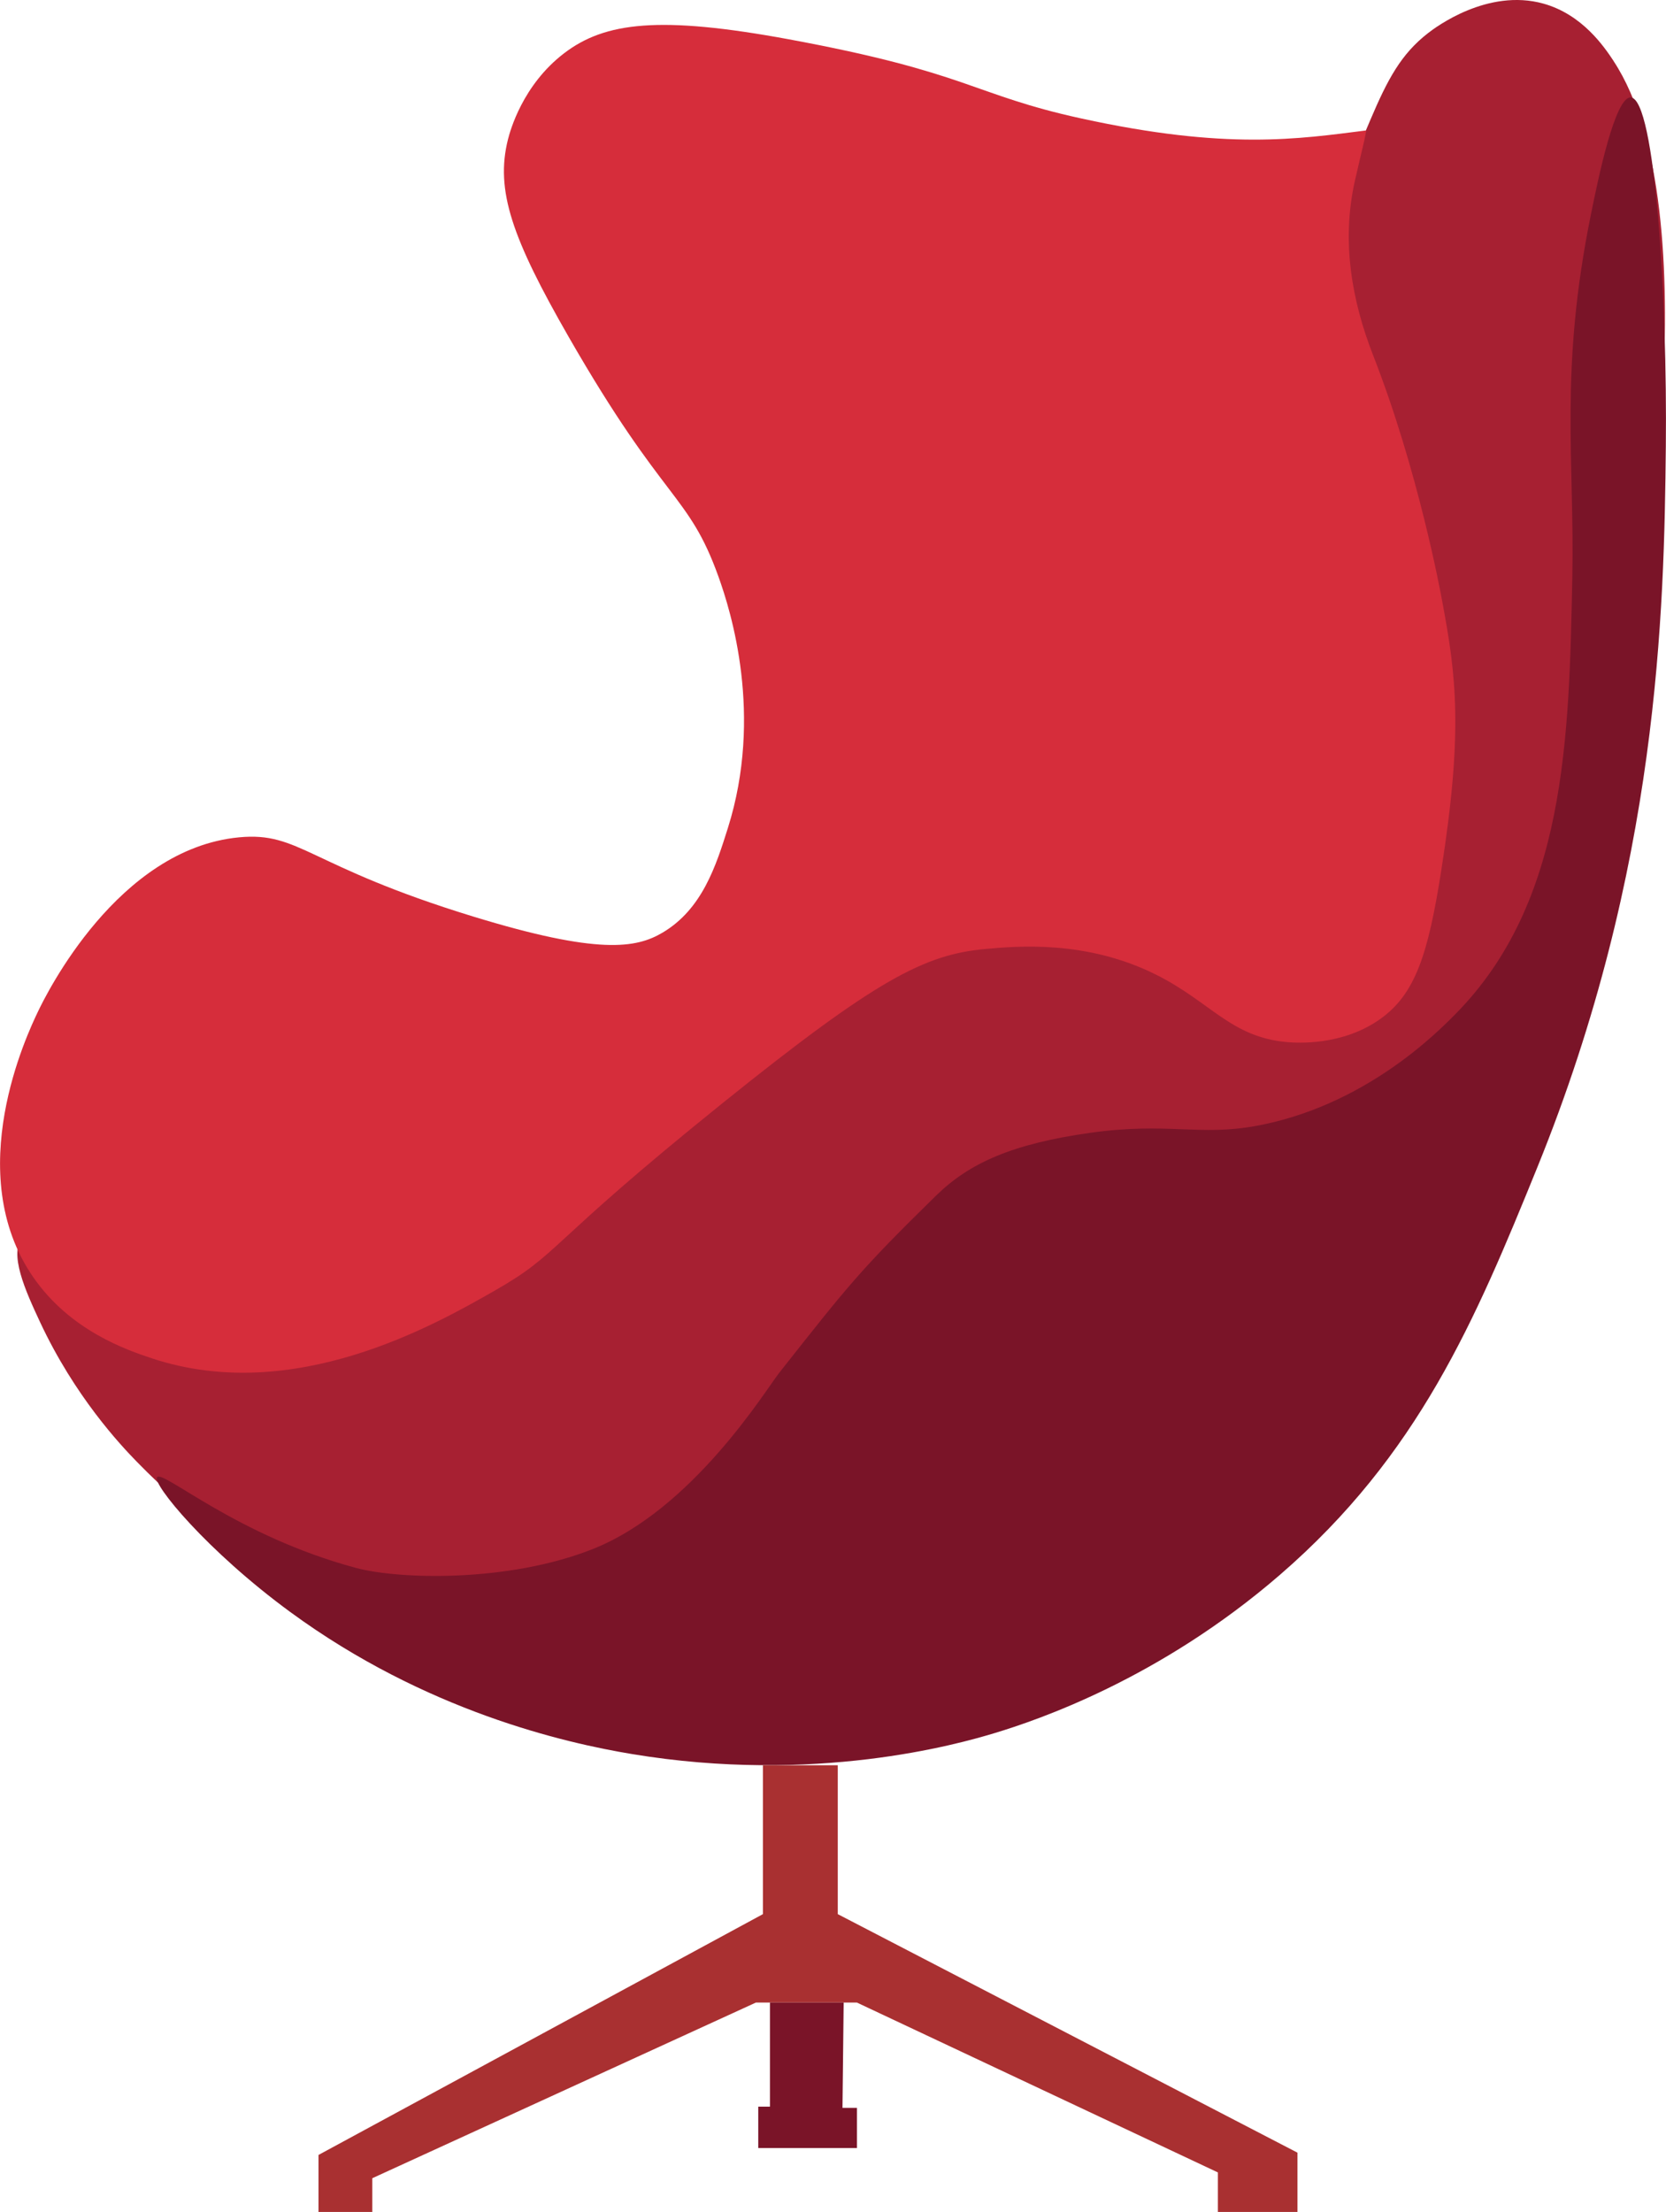 <svg width="58" height="77" viewBox="0 0 58 77" fill="none" xmlns="http://www.w3.org/2000/svg">
<g clip-path="url(#clip0_1001_74463)">
<path d="M56.176 2.124C55.847 1.626 55.086 0.504 53.732 0.126C51.787 -0.417 49.968 0.956 49.715 1.153C48.778 1.881 48.31 2.756 47.706 4.177C46.559 6.876 45.984 8.225 45.589 10.494C44.153 18.739 46.45 21.487 44.34 24.533C42.859 26.671 40.997 26.374 35.653 28.312C33.236 29.19 29.445 31.345 21.863 35.656C12.6 40.924 7.194 44.494 3.404 43.216C2.935 43.059 1.354 42.443 0.798 43.055C0.286 43.617 0.89 44.942 1.395 46.024C2.602 48.606 4.183 50.289 4.762 50.883C6.731 52.905 8.73 54.254 9.647 54.77C11.55 55.842 16.153 57.46 27.346 53.528C37.084 50.108 48.377 46.141 53.731 35.277C54.676 33.357 55.41 29.569 56.88 21.995C57.052 21.105 59.626 7.362 56.174 2.124H56.176Z" fill="#A72032"/>
<path d="M47.551 4.542C45.212 4.835 42.736 5.238 37.636 4.122C33.829 3.288 33.76 2.533 27.457 1.367C22.963 0.538 21.061 0.768 19.64 1.853C18.186 2.964 17.757 4.568 17.685 4.85C17.237 6.629 17.829 8.297 19.802 11.735C23.143 17.553 23.963 17.153 25.014 20.077C25.447 21.285 26.579 24.894 25.34 28.825C24.928 30.133 24.448 31.652 23.06 32.469C22.148 33.006 20.838 33.244 16.464 31.902C10.706 30.136 10.441 28.946 8.321 29.148C4.101 29.551 1.611 34.605 1.318 35.222C0.955 35.983 -1.352 40.828 1.155 44.456C2.441 46.318 4.396 46.99 5.308 47.291C10.236 48.913 15.133 46.12 17.198 44.942C19.554 43.598 18.855 43.469 25.179 38.381C30.532 34.074 32.197 33.229 34.299 33.035C35.392 32.936 37.812 32.712 40.243 33.927C42.146 34.876 42.849 36.103 44.804 36.276C45.165 36.308 46.748 36.407 48.062 35.465C49.27 34.598 49.718 33.232 50.179 30.282C50.94 25.43 50.696 23.518 50.206 20.914C50.151 20.618 49.377 16.389 47.803 12.366C47.054 10.449 46.7 8.39 47.166 6.308C47.356 5.457 47.597 4.535 47.552 4.54L47.551 4.542Z" fill="#D62D3B"/>
<path d="M56.773 3.392C57.63 3.441 58.048 10.438 57.994 15.542C57.935 21.27 57.757 30.212 53.515 40.649C51.354 45.967 49.389 50.645 44.557 54.823C40.355 58.456 36.098 59.884 34.623 60.331C33.321 60.725 28.362 62.116 22 61.059C19.666 60.672 14.818 59.567 10.111 56.119C7.192 53.981 5.283 51.64 5.47 51.421C5.684 51.169 8.242 53.464 12.392 54.58C13.898 54.984 17.684 55.088 20.617 53.931C24.118 52.551 26.653 48.39 27.131 47.784C29.506 44.781 29.905 44.245 32.587 41.621C33.745 40.488 35.23 39.818 37.962 39.433C40.65 39.056 41.751 39.56 43.744 39.191C47.515 38.493 50.023 35.955 50.667 35.303C54.515 31.409 54.626 25.733 54.739 20.076C54.819 16.002 54.279 12.899 55.391 7.441C55.635 6.238 56.223 3.36 56.776 3.391L56.773 3.392Z" fill="#7A1428"/>
<path d="M26.56 61.449V66.632L11.088 75.015V77H12.961V75.825L26.316 69.71H29.832L42.399 75.623V77H45.169V74.935L29.166 66.632V61.449H26.56Z" fill="#A93031"/>
<path d="M26.805 69.711V73.333H26.398V74.773H29.833V73.376H29.33L29.371 69.711H26.805Z" fill="#7A1428"/>
</g>
<defs>
<clipPath id="clip0_1001_74463">
<rect width="58" height="77" fill="white"/>
</clipPath>
</defs>
</svg>
